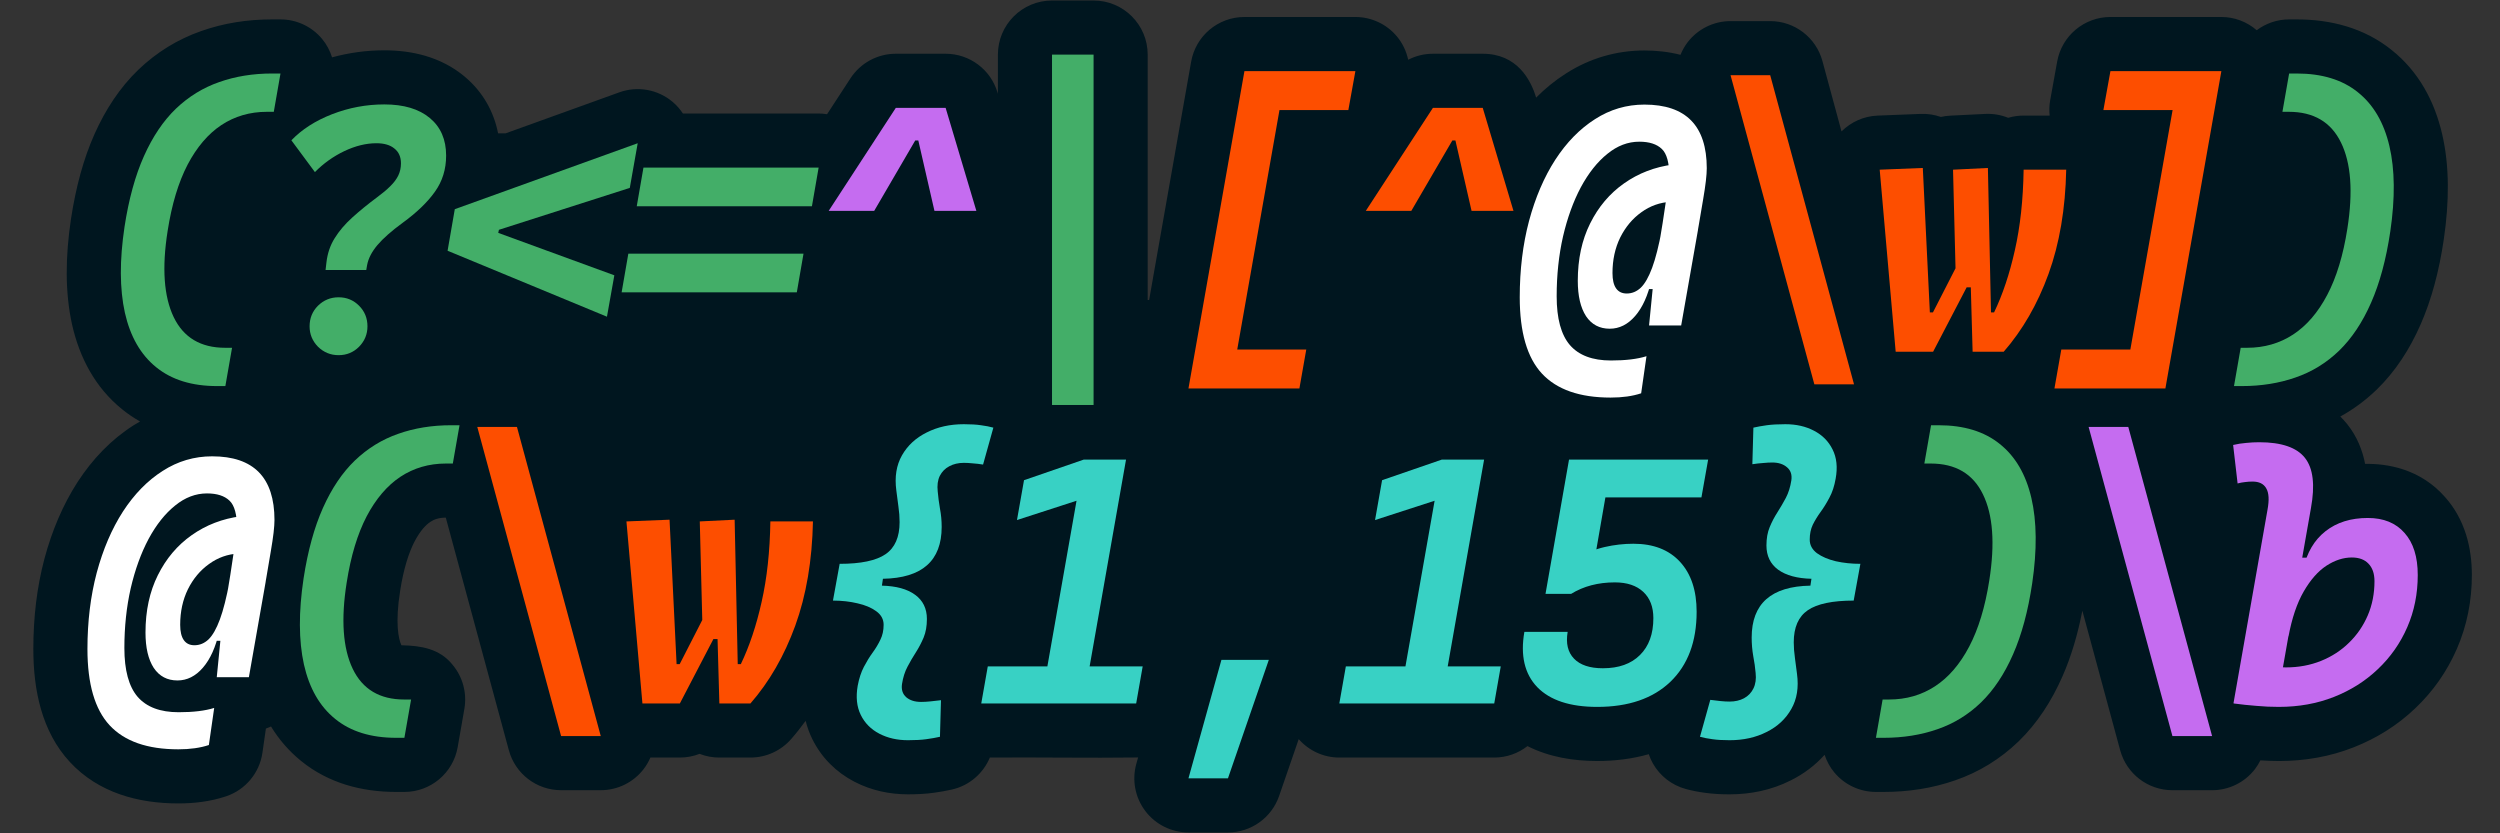 <?xml version="1.0" encoding="UTF-8" standalone="no"?>
<svg
   width="300"
   height="100"
   viewBox="0 0 300 100"
   fill="none"
   version="1.1"
   id="svg54"
   sodipodi:docname="regex.svg"
   inkscape:version="1.4 (86a8ad7, 2024-10-11)"
   xmlns:inkscape="http://www.inkscape.org/namespaces/inkscape"
   xmlns:sodipodi="http://sodipodi.sourceforge.net/DTD/sodipodi-0.dtd"
   xmlns="http://www.w3.org/2000/svg"
   xmlns:svg="http://www.w3.org/2000/svg">
  <rect x="0" y="0" width="300" height="100" fill="#333333" stroke="none"/>
  <defs
     id="defs54" />
  <sodipodi:namedview
     id="namedview54"
     pagecolor="#ffffff"
     bordercolor="#000000"
     borderopacity="0.25"
     inkscape:showpageshadow="2"
     inkscape:pageopacity="0.0"
     inkscape:pagecheckerboard="0"
     inkscape:deskcolor="#d1d1d1"
     inkscape:zoom="8"
     inkscape:cx="142.9375"
     inkscape:cy="55.9375"
     inkscape:window-width="3840"
     inkscape:window-height="2042"
     inkscape:window-x="-12"
     inkscape:window-y="-12"
     inkscape:window-maximized="1"
     inkscape:current-layer="svg54" />
  <path
     id="path1"
     d="m 126.242,0.061 c -3.587,0 -6.494,2.908 -6.494,6.494 v 4.701 l -0.051,-0.17 c -0.82,-2.751 -3.352,-4.637 -6.223,-4.637 h -5.977 c -2.195,0 -4.241,1.108 -5.439,2.947 l -2.811,4.312 c -0.333,-0.053 -0.671,-0.088 -1.014,-0.088 H 81.947 c -0.34,-0.517 -0.754,-0.991 -1.24,-1.4 -1.772,-1.493 -4.205,-1.927 -6.385,-1.141 L 60.676,16 h -0.904 c -0.511,-2.578 -1.805,-4.973 -4.043,-6.834 -2.844,-2.365 -6.328,-3.129 -9.613,-3.129 -2.136,0 -4.229,0.287 -6.268,0.846 -0.254,-0.81 -0.66,-1.575 -1.219,-2.24 -1.234,-1.468 -3.053,-2.314 -4.971,-2.314 h -1.01 c -2.942,0 -5.793,0.44 -8.498,1.396 -2.833,0.988 -5.354,2.55 -7.527,4.625 l -0.021,0.02 c -2.227,2.146 -3.944,4.781 -5.256,7.715 -1.341,3.001 -2.247,6.416 -2.818,10.135 l -0.004,0.021 c -0.68,4.527 -0.734,8.817 0.123,12.691 l 0.006,0.029 c 0.891,3.944 2.767,7.534 5.994,10.145 0.69,0.561 1.413,1.046 2.16,1.469 -0.264,0.152 -0.529,0.301 -0.787,0.467 -2.704,1.724 -4.918,4.052 -6.701,6.789 l -0.016,0.025 c -1.768,2.743 -3.068,5.836 -3.969,9.193 l -0.006,0.021 C 4.425,70.484 4,74.1 4,77.883 c 0,4.882 0.996,9.907 4.393,13.566 l 0.002,0.002 c 3.452,3.718 8.25,4.961 13.002,4.961 1.914,0 3.862,-0.23 5.721,-0.85 2.332,-0.777 4.026,-2.803 4.375,-5.236 L 31.908,87.428 c 0.211,-0.07 0.412,-0.16 0.613,-0.25 0.946,1.543 2.136,2.943 3.611,4.137 3.289,2.674 7.294,3.717 11.404,3.717 h 0.99 c 3.155,0 5.853,-2.268 6.396,-5.375 l 0.803,-4.596 c 0.33,-1.889 -0.19,-3.829 -1.424,-5.297 -1.562,-1.947 -3.821,-2.284 -6.131,-2.332 -0.356,-0.764 -0.764,-2.673 -0.156,-6.51 l 0.002,-0.016 c 0.42,-2.694 1.049,-4.609 1.73,-5.926 0.722,-1.369 1.402,-2.027 1.887,-2.352 0.48,-0.314 1.039,-0.509 1.863,-0.512 l 7.566,27.914 c 0.767,2.83 3.336,4.793 6.268,4.793 h 4.762 c 2.022,0 3.928,-0.941 5.156,-2.547 0.326,-0.426 0.59,-0.887 0.799,-1.369 h 3.533 c 0.825,0 1.627,-0.154 2.369,-0.445 0.735,0.289 1.535,0.445 2.371,0.445 h 3.73 c 1.875,0 3.659,-0.81 4.893,-2.223 0.612,-0.7 1.184,-1.433 1.734,-2.184 0.184,0.726 0.437,1.451 0.789,2.166 1.117,2.266 2.877,4.002 5.053,5.135 2.053,1.069 4.254,1.518 6.439,1.518 1.051,0 2.107,-0.048 3.096,-0.186 0.749,-0.102 1.483,-0.23 2.186,-0.391 2.092,-0.478 3.753,-1.941 4.543,-3.836 5.928,-0.047 11.859,0.07 17.787,-0.01 l -0.213,0.762 c -0.544,1.955 -0.144,4.054 1.084,5.67 1.228,1.616 3.142,2.564 5.172,2.564 h 4.74 c 2.77,0 5.235,-1.756 6.139,-4.375 l 2.352,-6.822 c 1.231,1.401 3.003,2.211 4.873,2.211 h 18.59 c 1.492,0 2.88,-0.511 3.988,-1.375 2.609,1.325 5.544,1.789 8.365,1.789 2.126,0 4.213,-0.254 6.191,-0.818 0.13,0.384 0.293,0.758 0.496,1.115 0.853,1.504 2.271,2.604 3.939,3.059 0.761,0.208 1.533,0.356 2.303,0.457 0.959,0.139 1.967,0.186 2.951,0.186 2.529,0 5.038,-0.501 7.367,-1.682 1.538,-0.766 2.904,-1.792 4.045,-3.062 0.256,0.772 0.648,1.501 1.184,2.139 1.234,1.468 3.055,2.316 4.973,2.316 h 0.926 c 2.97,0 5.849,-0.438 8.576,-1.389 2.873,-0.988 5.427,-2.565 7.617,-4.676 l 0.021,-0.021 c 2.231,-2.171 3.946,-4.823 5.244,-7.779 1.054,-2.387 1.833,-5.034 2.389,-7.881 l 4.539,16.746 c 0.768,2.83 3.336,4.793 6.268,4.793 h 4.76 c 2.023,0 3.929,-0.941 5.158,-2.547 0.248,-0.325 0.454,-0.674 0.635,-1.033 0.741,0.046 1.485,0.078 2.234,0.078 3.115,0 6.132,-0.527 8.979,-1.65 2.756,-1.087 5.233,-2.638 7.363,-4.668 2.148,-2.033 3.824,-4.431 5.006,-7.145 1.22,-2.801 1.799,-5.78 1.799,-8.859 0,-3.165 -0.768,-6.597 -3.215,-9.35 -3.029,-3.444 -7.017,-4.032 -9.596,-3.984 -0.316,-1.643 -0.965,-3.276 -2.131,-4.75 -0.267,-0.337 -0.552,-0.643 -0.844,-0.932 1.579,-0.873 3.036,-1.95 4.359,-3.225 l 0.021,-0.021 c 2.232,-2.171 3.946,-4.825 5.244,-7.781 1.339,-3.03 2.238,-6.475 2.793,-10.225 v -0.006 c 0.665,-4.519 0.699,-8.806 -0.205,-12.668 C 292.137,12.133 290.232,8.578 286.998,6 283.706,3.351 279.701,2.328 275.602,2.328 h -0.906 c -1.448,0 -2.797,0.481 -3.889,1.299 -1.171,-1.013 -2.671,-1.588 -4.242,-1.588 h -13.312 c -3.141,0 -5.833,2.249 -6.391,5.34 l -0.844,4.678 c -0.109,0.605 -0.122,1.214 -0.061,1.812 h -3.121 c -0.644,0 -1.267,0.093 -1.854,0.268 -0.865,-0.35 -1.803,-0.514 -2.754,-0.467 l -4.184,0.207 c -0.391,0.019 -0.772,0.072 -1.141,0.156 -0.756,-0.268 -1.575,-0.399 -2.426,-0.365 l -5.174,0.205 c -1.634,0.065 -3.172,0.75 -4.322,1.898 l -2.289,-8.443 c -0.768,-2.83 -3.336,-4.795 -6.268,-4.795 h -4.76 c -2.023,0 -3.929,0.943 -5.158,2.549 -0.354,0.463 -0.632,0.968 -0.848,1.496 -1.438,-0.369 -2.909,-0.521 -4.33,-0.521 -3.393,0 -6.585,0.945 -9.436,2.777 -1.298,0.827 -2.478,1.795 -3.557,2.879 -0.634,-2.12 -2.272,-5.264 -6.41,-5.264 h -5.977 c -1.048,0 -2.061,0.256 -2.965,0.721 -0.219,-1.018 -0.672,-1.983 -1.355,-2.801 -1.234,-1.477 -3.06,-2.33 -4.984,-2.33 h -13.314 c -3.151,0 -5.846,2.262 -6.393,5.365 L 137.895,36 h -0.172 V 6.555 c 0,-3.586 -2.908,-6.494 -6.494,-6.494 z"
     style="fill:#00161f;fill-opacity:1"
     sodipodi:nodetypes="ssccssccscsccccscssscccccccccccccccsccssccccssccscccccccssccscssscscscccccsssccsscsccccsccsssccccccssccsccssccsccccccccsscsscccsccccccccssscsccsscssscccsss" />
  <g
     id="g54">
    <path
       d="m 273.479,84.828 c -0.921,0 -1.827,-0.041 -2.72,-0.124 -0.893,-0.069 -1.8,-0.165 -2.721,-0.288 l 2.288,-4.843 c 0.81,0.344 2.143,0.515 3.998,0.515 1.511,0 2.913,-0.261 4.204,-0.783 1.292,-0.522 2.412,-1.25 3.36,-2.185 0.961,-0.934 1.71,-2.027 2.246,-3.277 0.536,-1.25 0.804,-2.617 0.804,-4.101 0,-0.907 -0.241,-1.607 -0.722,-2.102 -0.467,-0.495 -1.133,-0.742 -1.999,-0.742 -1.016,0 -2.033,0.33 -3.05,0.989 -1.003,0.659 -1.91,1.69 -2.72,3.091 -0.811,1.401 -1.422,3.215 -1.834,5.441 l 0.803,-9.501 h 1.793 l -0.803,1.319 c 0.425,-1.937 1.312,-3.435 2.658,-4.493 1.347,-1.058 3.037,-1.587 5.07,-1.587 1.896,0 3.366,0.598 4.41,1.793 1.058,1.182 1.587,2.865 1.587,5.049 0,2.253 -0.419,4.342 -1.257,6.265 -0.838,1.923 -2.013,3.6 -3.524,5.029 -1.498,1.429 -3.256,2.542 -5.276,3.339 -2.02,0.797 -4.218,1.195 -6.595,1.195 z m -2.37,-31.759 c 2.665,0 4.493,0.625 5.482,1.875 0.989,1.25 1.23,3.263 0.721,6.038 l -4.122,23.433 -5.172,-0.021 4.08,-23.206 c 0.22,-1.182 0.172,-2.04 -0.144,-2.576 -0.302,-0.55 -0.852,-0.824 -1.649,-0.824 -0.302,0 -0.604,0.021 -0.907,0.062 -0.288,0.028 -0.584,0.083 -0.886,0.165 l -0.536,-4.617 c 0.522,-0.124 1.045,-0.206 1.567,-0.247 0.522,-0.055 1.044,-0.082 1.566,-0.082 z"
       fill="#c56cf0"
       id="path29"
       style="display:inline" />
    <path
       d="M260.692 88.331L250.634 51.235H255.395L265.452 88.331H260.692Z"
       fill="#C56CF0"
       id="path30" />
    <path
       d="M225.111 88.537L225.914 83.942H226.677C228.738 83.942 230.579 83.413 232.2 82.355C233.821 81.297 235.189 79.71 236.301 77.594C237.414 75.478 238.218 72.833 238.713 69.659C239.413 65.222 239.159 61.773 237.95 59.313C236.755 56.854 234.666 55.624 231.685 55.624H230.922L231.726 51.029H232.633C235.669 51.029 238.115 51.777 239.97 53.275C241.838 54.759 243.102 56.916 243.762 59.746C244.421 62.563 244.456 65.977 243.865 69.989C243.37 73.328 242.601 76.179 241.557 78.542C240.526 80.891 239.249 82.808 237.723 84.292C236.198 85.762 234.453 86.834 232.489 87.507C230.524 88.194 228.374 88.537 226.038 88.537H225.111Z"
       fill="#43AE68"
       id="path31" />
    <path
       d="M207.542 88.826C206.718 88.826 206.031 88.785 205.481 88.702C204.945 88.634 204.451 88.537 203.997 88.414L205.234 83.983C205.646 84.038 206.051 84.086 206.45 84.127C206.848 84.168 207.212 84.189 207.542 84.189C208.201 84.189 208.779 84.058 209.273 83.797C209.782 83.522 210.159 83.131 210.407 82.623C210.668 82.1 210.757 81.475 210.675 80.747C210.62 80.101 210.523 79.421 210.386 78.707C210.262 77.992 210.201 77.257 210.201 76.502C210.201 72.435 212.55 70.36 217.249 70.278L217.373 69.453C215.655 69.412 214.322 69.048 213.374 68.361C212.44 67.674 211.973 66.705 211.973 65.455C211.973 64.603 212.104 63.868 212.365 63.25C212.626 62.618 212.935 62.027 213.292 61.477C213.649 60.914 213.986 60.337 214.302 59.746C214.618 59.142 214.838 58.441 214.961 57.644C215.058 56.971 214.886 56.449 214.446 56.078C214.006 55.693 213.416 55.501 212.674 55.501C212.344 55.501 211.973 55.521 211.561 55.563C211.149 55.59 210.723 55.638 210.283 55.707L210.407 51.317C210.888 51.207 211.423 51.111 212.014 51.029C212.619 50.946 213.361 50.905 214.24 50.905C215.545 50.905 216.693 51.166 217.682 51.688C218.685 52.21 219.427 52.959 219.908 53.934C220.402 54.91 220.526 56.078 220.279 57.438C220.127 58.317 219.88 59.073 219.537 59.705C219.207 60.337 218.856 60.907 218.486 61.416C218.115 61.924 217.799 62.439 217.537 62.961C217.29 63.483 217.167 64.081 217.167 64.754C217.167 65.4 217.455 65.943 218.032 66.382C218.623 66.808 219.379 67.131 220.299 67.351C221.233 67.557 222.216 67.66 223.246 67.66L222.442 72.071C219.901 72.071 218.066 72.455 216.94 73.225C215.813 73.994 215.25 75.279 215.25 77.079C215.25 77.669 215.298 78.302 215.394 78.975C215.49 79.634 215.573 80.266 215.641 80.871C215.861 82.492 215.635 83.894 214.961 85.075C214.288 86.27 213.299 87.191 211.994 87.837C210.702 88.496 209.218 88.826 207.542 88.826Z"
       fill="#38D1C4"
       id="path32" />
    <path
       d="M191.663 84.828C188.407 84.828 186.01 84.038 184.471 82.458C182.946 80.864 182.43 78.652 182.925 75.822H188.119C187.885 77.195 188.139 78.267 188.881 79.037C189.623 79.806 190.777 80.191 192.343 80.191C194.253 80.191 195.737 79.662 196.795 78.604C197.867 77.546 198.403 76.069 198.403 74.173C198.403 72.826 197.997 71.775 197.187 71.02C196.376 70.264 195.242 69.886 193.786 69.886C191.78 69.886 190.028 70.346 188.531 71.267L188.737 67.145C190.152 66.403 191.43 65.902 192.57 65.641C193.711 65.379 194.858 65.249 196.012 65.249C198.403 65.249 200.264 65.97 201.597 67.413C202.93 68.856 203.596 70.855 203.596 73.41C203.596 76.996 202.545 79.799 200.443 81.819C198.341 83.825 195.414 84.828 191.663 84.828ZM185.46 71.267L188.283 55.15H193.436L191.231 67.846L188.531 71.267H185.46ZM189.705 59.684L190.138 55.15H204.977L204.173 59.684H189.705Z"
       fill="#38D1C4"
       id="path33" />
    <path
       d="M167.871 84.416L173.023 55.15H178.093L172.941 84.416H167.871ZM160.719 84.416L161.502 79.964H169.045L168.303 84.416H160.719ZM172.508 84.416L173.27 79.964H180.092L179.309 84.416H172.508ZM165.006 62.405L165.851 57.623L173.023 55.15L172.26 60.055L165.006 62.405Z"
       fill="#38D1C4"
       id="path34" />
    <path
       d="M142.615 93.401L146.572 79.181H152.26L147.355 93.401H142.615Z"
       fill="#38D1C4"
       id="path35" />
    <path
       d="M124.902 84.416L130.054 55.15H135.124L129.972 84.416H124.902ZM117.751 84.416L118.534 79.964H126.077L125.335 84.416H117.751ZM129.539 84.416L130.302 79.964H137.123L136.34 84.416H129.539ZM122.037 62.405L122.882 57.623L130.054 55.15L129.292 60.055L122.037 62.405Z"
       fill="#38D1C4"
       id="path36" />
    <path
       d="M108.961 88.826C107.67 88.826 106.523 88.565 105.52 88.043C104.517 87.521 103.775 86.772 103.294 85.796C102.813 84.821 102.689 83.653 102.923 82.293C103.088 81.413 103.335 80.658 103.665 80.026C103.995 79.394 104.345 78.824 104.716 78.315C105.087 77.807 105.396 77.292 105.643 76.769C105.904 76.247 106.035 75.65 106.035 74.977C106.035 74.317 105.74 73.774 105.149 73.348C104.572 72.922 103.823 72.606 102.902 72.4C101.982 72.18 100.999 72.071 99.955 72.071L100.759 67.66C103.301 67.66 105.135 67.275 106.262 66.506C107.388 65.737 107.952 64.452 107.952 62.652C107.952 62.048 107.904 61.416 107.807 60.756C107.711 60.097 107.629 59.465 107.56 58.86C107.34 57.225 107.567 55.817 108.24 54.635C108.913 53.454 109.903 52.54 111.208 51.894C112.513 51.235 113.997 50.905 115.659 50.905C116.498 50.905 117.185 50.946 117.72 51.029C118.256 51.097 118.751 51.193 119.204 51.317L117.968 55.748C117.556 55.679 117.15 55.631 116.752 55.604C116.353 55.563 115.989 55.542 115.659 55.542C115 55.542 114.416 55.679 113.908 55.954C113.413 56.215 113.035 56.6 112.774 57.108C112.527 57.617 112.444 58.242 112.527 58.984C112.582 59.63 112.671 60.31 112.795 61.024C112.932 61.739 113.001 62.474 113.001 63.229C113.001 67.296 110.651 69.371 105.952 69.453L105.829 70.278C107.546 70.319 108.872 70.683 109.806 71.37C110.754 72.057 111.228 73.025 111.228 74.276C111.228 75.128 111.098 75.87 110.837 76.502C110.576 77.12 110.267 77.711 109.909 78.274C109.552 78.824 109.216 79.401 108.9 80.005C108.584 80.596 108.364 81.29 108.24 82.087C108.144 82.76 108.316 83.289 108.755 83.674C109.195 84.045 109.786 84.23 110.528 84.23C110.858 84.23 111.228 84.21 111.641 84.168C112.053 84.127 112.479 84.079 112.918 84.024L112.795 88.414C112.314 88.524 111.771 88.62 111.167 88.702C110.576 88.785 109.841 88.826 108.961 88.826Z"
       fill="#38D1C4"
       id="path37" />
    <path
       d="M86.323 84.416L86.034 74.111L84.283 74.812L83.974 62.57L88.157 62.364L88.528 79.696H88.899C89.93 77.553 90.761 75.066 91.393 72.236C92.039 69.391 92.389 66.169 92.444 62.57H97.555C97.459 67.269 96.751 71.439 95.432 75.08C94.113 78.707 92.32 81.819 90.053 84.416H86.323ZM86.467 70.113L87.085 76.687H85.107L85.952 76.028L81.583 84.416H77.09L75.173 62.57L80.346 62.364L81.191 79.696H81.562L86.467 70.113Z"
       fill="#FD4E00"
       id="path38" />
    <path
       d="M67.332 88.331L57.275 51.235H62.036L72.093 88.331H67.332Z"
       fill="#FD4E00"
       id="path39" />
    <path
       d="M55.143 51.029L54.339 55.624H53.515C51.481 55.624 49.661 56.153 48.053 57.211C46.459 58.269 45.106 59.856 43.993 61.972C42.894 64.088 42.097 66.733 41.602 69.907C40.902 74.331 41.142 77.779 42.324 80.252C43.505 82.712 45.566 83.942 48.507 83.942H49.331L48.527 88.537H47.538C44.515 88.537 42.076 87.782 40.222 86.27C38.367 84.773 37.116 82.595 36.471 79.737C35.839 76.879 35.825 73.438 36.429 69.412C36.938 66.101 37.714 63.277 38.758 60.942C39.803 58.606 41.08 56.71 42.592 55.254C44.117 53.797 45.848 52.732 47.785 52.059C49.722 51.372 51.838 51.029 54.133 51.029H55.143Z"
       fill="#43AE68"
       id="path40" />
    <path
       d="M21.396 89.918C17.686 89.918 14.938 88.957 13.152 87.033C11.38 85.123 10.493 82.073 10.493 77.882C10.493 74.585 10.864 71.535 11.606 68.732C12.362 65.915 13.413 63.463 14.76 61.374C16.12 59.286 17.707 57.665 19.52 56.511C21.334 55.343 23.312 54.759 25.456 54.759C30.443 54.759 32.937 57.307 32.937 62.405C32.937 63.202 32.793 64.438 32.504 66.115C32.229 67.791 31.797 70.291 31.206 73.616H26.857C27.187 71.734 27.448 70.188 27.64 68.979C27.833 67.77 27.977 66.808 28.073 66.094C28.169 65.379 28.238 64.823 28.279 64.425C28.334 64.012 28.389 63.676 28.444 63.415C28.444 61.752 28.142 60.639 27.537 60.076C26.933 59.499 26.033 59.21 24.838 59.21C23.477 59.21 22.2 59.698 21.004 60.674C19.809 61.635 18.751 62.968 17.83 64.672C16.924 66.376 16.209 68.347 15.687 70.587C15.179 72.826 14.925 75.217 14.925 77.759C14.925 80.424 15.454 82.375 16.511 83.612C17.583 84.848 19.225 85.467 21.437 85.467C23.196 85.467 24.618 85.295 25.703 84.951L25.064 89.403C24.034 89.746 22.811 89.918 21.396 89.918ZM21.293 81.654C20.07 81.654 19.122 81.152 18.449 80.149C17.789 79.133 17.459 77.718 17.459 75.904C17.459 73.293 17.954 70.999 18.943 69.02C19.933 67.028 21.286 65.428 23.003 64.219C24.735 62.996 26.699 62.24 28.898 61.952L28.63 66.424C27.324 66.492 26.143 66.911 25.085 67.681C24.027 68.436 23.182 69.446 22.55 70.71C21.932 71.974 21.622 73.397 21.622 74.977C21.622 75.787 21.767 76.399 22.055 76.811C22.344 77.223 22.77 77.429 23.333 77.429C23.965 77.429 24.528 77.195 25.023 76.728C25.518 76.247 25.971 75.451 26.383 74.338C26.796 73.225 27.18 71.707 27.537 69.783H31.886L29.866 81.262H26.012L26.651 74.812L27.826 76.893H25.559L26.301 75.78C25.889 77.649 25.236 79.098 24.343 80.129C23.464 81.146 22.447 81.654 21.293 81.654Z"
       fill="white"
       id="path41" />
    <path
       d="M268.079 46.33L268.883 41.734H269.646C271.707 41.734 273.548 41.205 275.169 40.147C276.79 39.089 278.157 37.502 279.27 35.386C280.383 33.27 281.187 30.625 281.681 27.452C282.382 23.014 282.128 19.565 280.919 17.106C279.724 14.646 277.635 13.417 274.654 13.417H273.891L274.695 8.821H275.602C278.638 8.821 281.084 9.57 282.939 11.067C284.807 12.551 286.071 14.708 286.731 17.538C287.39 20.355 287.425 23.769 286.834 27.781C286.339 31.12 285.57 33.971 284.526 36.334C283.495 38.684 282.217 40.6 280.692 42.084C279.167 43.554 277.422 44.626 275.457 45.299C273.493 45.986 271.342 46.33 269.007 46.33H268.079Z"
       fill="#43AE68"
       id="path42" />
    <path
       d="M254.818 46.618L261.537 8.532H266.565L259.847 46.618H254.818ZM246.533 46.618L247.357 41.94H256.055L255.23 46.618H246.533ZM252.407 13.21L253.252 8.532H261.949L261.104 13.21H252.407Z"
       fill="#FD4E00"
       id="path43" />
    <path
       d="M236.714 42.208L236.425 31.903L234.673 32.604L234.364 20.362L238.548 20.156L238.919 37.488H239.29C240.32 35.345 241.151 32.858 241.783 30.028C242.429 27.184 242.78 23.962 242.835 20.362H247.946C247.849 25.061 247.142 29.231 245.823 32.872C244.504 36.499 242.711 39.611 240.444 42.208H236.714ZM236.858 27.905L237.476 34.479H235.498L236.343 33.82L231.973 42.208H227.481L225.564 20.362L230.737 20.156L231.582 37.488H231.953L236.858 27.905Z"
       fill="#FD4E00"
       id="path44" />
    <path
       d="M217.723 46.123L207.666 9.027H212.426L222.484 46.123H217.723Z"
       fill="#FD4E00"
       id="path45" />
    <path
       d="M193.271 47.71C189.561 47.71 186.813 46.749 185.027 44.825C183.255 42.915 182.369 39.865 182.369 35.675C182.369 32.377 182.739 29.327 183.481 26.524C184.237 23.707 185.288 21.255 186.635 19.167C187.995 17.078 189.582 15.457 191.395 14.303C193.209 13.135 195.187 12.551 197.331 12.551C202.318 12.551 204.812 15.1 204.812 20.197C204.812 20.994 204.668 22.23 204.379 23.907C204.104 25.583 203.672 28.084 203.081 31.409H198.732C199.062 29.526 199.323 27.98 199.515 26.771C199.708 25.562 199.852 24.601 199.948 23.886C200.044 23.172 200.113 22.615 200.154 22.217C200.209 21.805 200.264 21.468 200.319 21.207C200.319 19.544 200.017 18.431 199.412 17.868C198.808 17.291 197.908 17.003 196.713 17.003C195.352 17.003 194.075 17.49 192.879 18.466C191.684 19.428 190.626 20.76 189.705 22.464C188.799 24.168 188.084 26.139 187.562 28.379C187.054 30.619 186.8 33.009 186.8 35.551C186.8 38.216 187.328 40.167 188.386 41.404C189.458 42.641 191.1 43.259 193.312 43.259C195.071 43.259 196.493 43.087 197.578 42.744L196.939 47.195C195.909 47.539 194.686 47.71 193.271 47.71ZM193.168 39.446C191.945 39.446 190.997 38.945 190.324 37.942C189.664 36.925 189.334 35.51 189.334 33.696C189.334 31.086 189.829 28.791 190.818 26.813C191.808 24.82 193.161 23.22 194.878 22.011C196.61 20.788 198.574 20.032 200.773 19.744L200.505 24.216C199.199 24.285 198.018 24.704 196.96 25.473C195.902 26.229 195.057 27.239 194.425 28.503C193.807 29.767 193.498 31.189 193.498 32.769C193.498 33.579 193.642 34.191 193.93 34.603C194.219 35.015 194.645 35.221 195.208 35.221C195.84 35.221 196.403 34.988 196.898 34.52C197.393 34.04 197.846 33.243 198.258 32.13C198.67 31.017 199.055 29.499 199.412 27.575H203.761L201.741 39.055H197.887L198.526 32.604L199.701 34.685H197.434L198.176 33.572C197.764 35.441 197.111 36.891 196.218 37.921C195.339 38.938 194.322 39.446 193.168 39.446Z"
       fill="white"
       id="path46" />
    <path
       d="M163.893 25.308L171.951 12.943H177.928L181.617 25.308H176.588L174.651 16.858H174.28L169.355 25.308H163.893Z"
       fill="#FD4E00"
       id="path47" />
    <path
       d="M142.615 46.618L149.333 8.532H154.362L147.644 46.618H142.615ZM147.231 46.618L148.076 41.94H156.753L155.928 46.618H147.231ZM153.126 13.21L153.95 8.532H162.647L161.802 13.21H153.126Z"
       fill="#FD4E00"
       id="path48" />
    <path
       d="M126.242 48.597V6.554H131.229V48.597H126.242Z"
       fill="#43AE68"
       id="path49" />
    <path
       d="M99.44 25.308L107.498 12.943H113.475L117.164 25.308H112.135L110.198 16.858H109.827L104.901 25.308H99.44Z"
       fill="#C56CF0"
       id="path50" />
    <path
       d="M76.41 24.752L77.214 20.115H98.235L97.431 24.752H76.41ZM74.596 35.077L75.4 30.44H96.421L95.618 35.077H74.596Z"
       fill="#43AE68"
       id="path51" />
    <path
       d="M72.835 38.004L53.71 30.09L54.575 25.102L76.524 17.188L75.576 22.547L59.872 27.575L59.789 27.946L73.721 33.037L72.835 38.004Z"
       fill="#43AE68"
       id="path52" />
    <path
       d="M39.068 32.398L39.17 31.512C39.294 30.412 39.624 29.437 40.16 28.585C40.696 27.72 41.396 26.895 42.262 26.112C43.141 25.315 44.144 24.497 45.271 23.659C45.889 23.206 46.404 22.773 46.817 22.361C47.242 21.949 47.565 21.523 47.785 21.083C48.005 20.63 48.115 20.135 48.115 19.599C48.115 18.83 47.854 18.239 47.332 17.827C46.824 17.401 46.102 17.188 45.168 17.188L46.116 12.53C48.452 12.53 50.272 13.073 51.577 14.159C52.883 15.244 53.535 16.748 53.535 18.672C53.535 20.307 53.089 21.75 52.196 23C51.316 24.25 50.018 25.5 48.3 26.751C46.968 27.726 45.965 28.613 45.291 29.409C44.618 30.206 44.206 31.003 44.055 31.8L43.952 32.398H39.068ZM37.79 20.651L34.966 16.838C36.217 15.533 37.845 14.488 39.851 13.705C41.87 12.922 43.959 12.53 46.116 12.53L45.168 17.188C43.931 17.188 42.647 17.504 41.314 18.136C39.995 18.768 38.82 19.606 37.79 20.651ZM40.634 42.62C39.672 42.62 38.848 42.283 38.161 41.61C37.487 40.923 37.151 40.106 37.151 39.158C37.151 38.182 37.487 37.358 38.161 36.684C38.848 36.011 39.672 35.675 40.634 35.675C41.596 35.675 42.413 36.011 43.086 36.684C43.76 37.358 44.096 38.182 44.096 39.158C44.096 40.106 43.76 40.923 43.086 41.61C42.413 42.283 41.596 42.62 40.634 42.62Z"
       fill="#43AE68"
       id="path53" />
    <path
       d="M33.658 8.821L32.855 13.417H32.03C29.997 13.417 28.176 13.946 26.569 15.004C24.975 16.061 23.622 17.648 22.509 19.764C21.41 21.88 20.613 24.525 20.118 27.699C19.417 32.123 19.658 35.572 20.839 38.045C22.021 40.504 24.082 41.734 27.022 41.734H27.846L27.043 46.33H26.053C23.031 46.33 20.592 45.574 18.737 44.063C16.882 42.565 15.632 40.387 14.986 37.529C14.354 34.672 14.341 31.23 14.945 27.204C15.454 23.893 16.23 21.07 17.274 18.734C18.318 16.398 19.596 14.502 21.107 13.046C22.632 11.589 24.363 10.524 26.301 9.851C28.238 9.164 30.354 8.821 32.648 8.821H33.658Z"
       fill="#43AE68"
       id="path54" />
  </g>
</svg>
